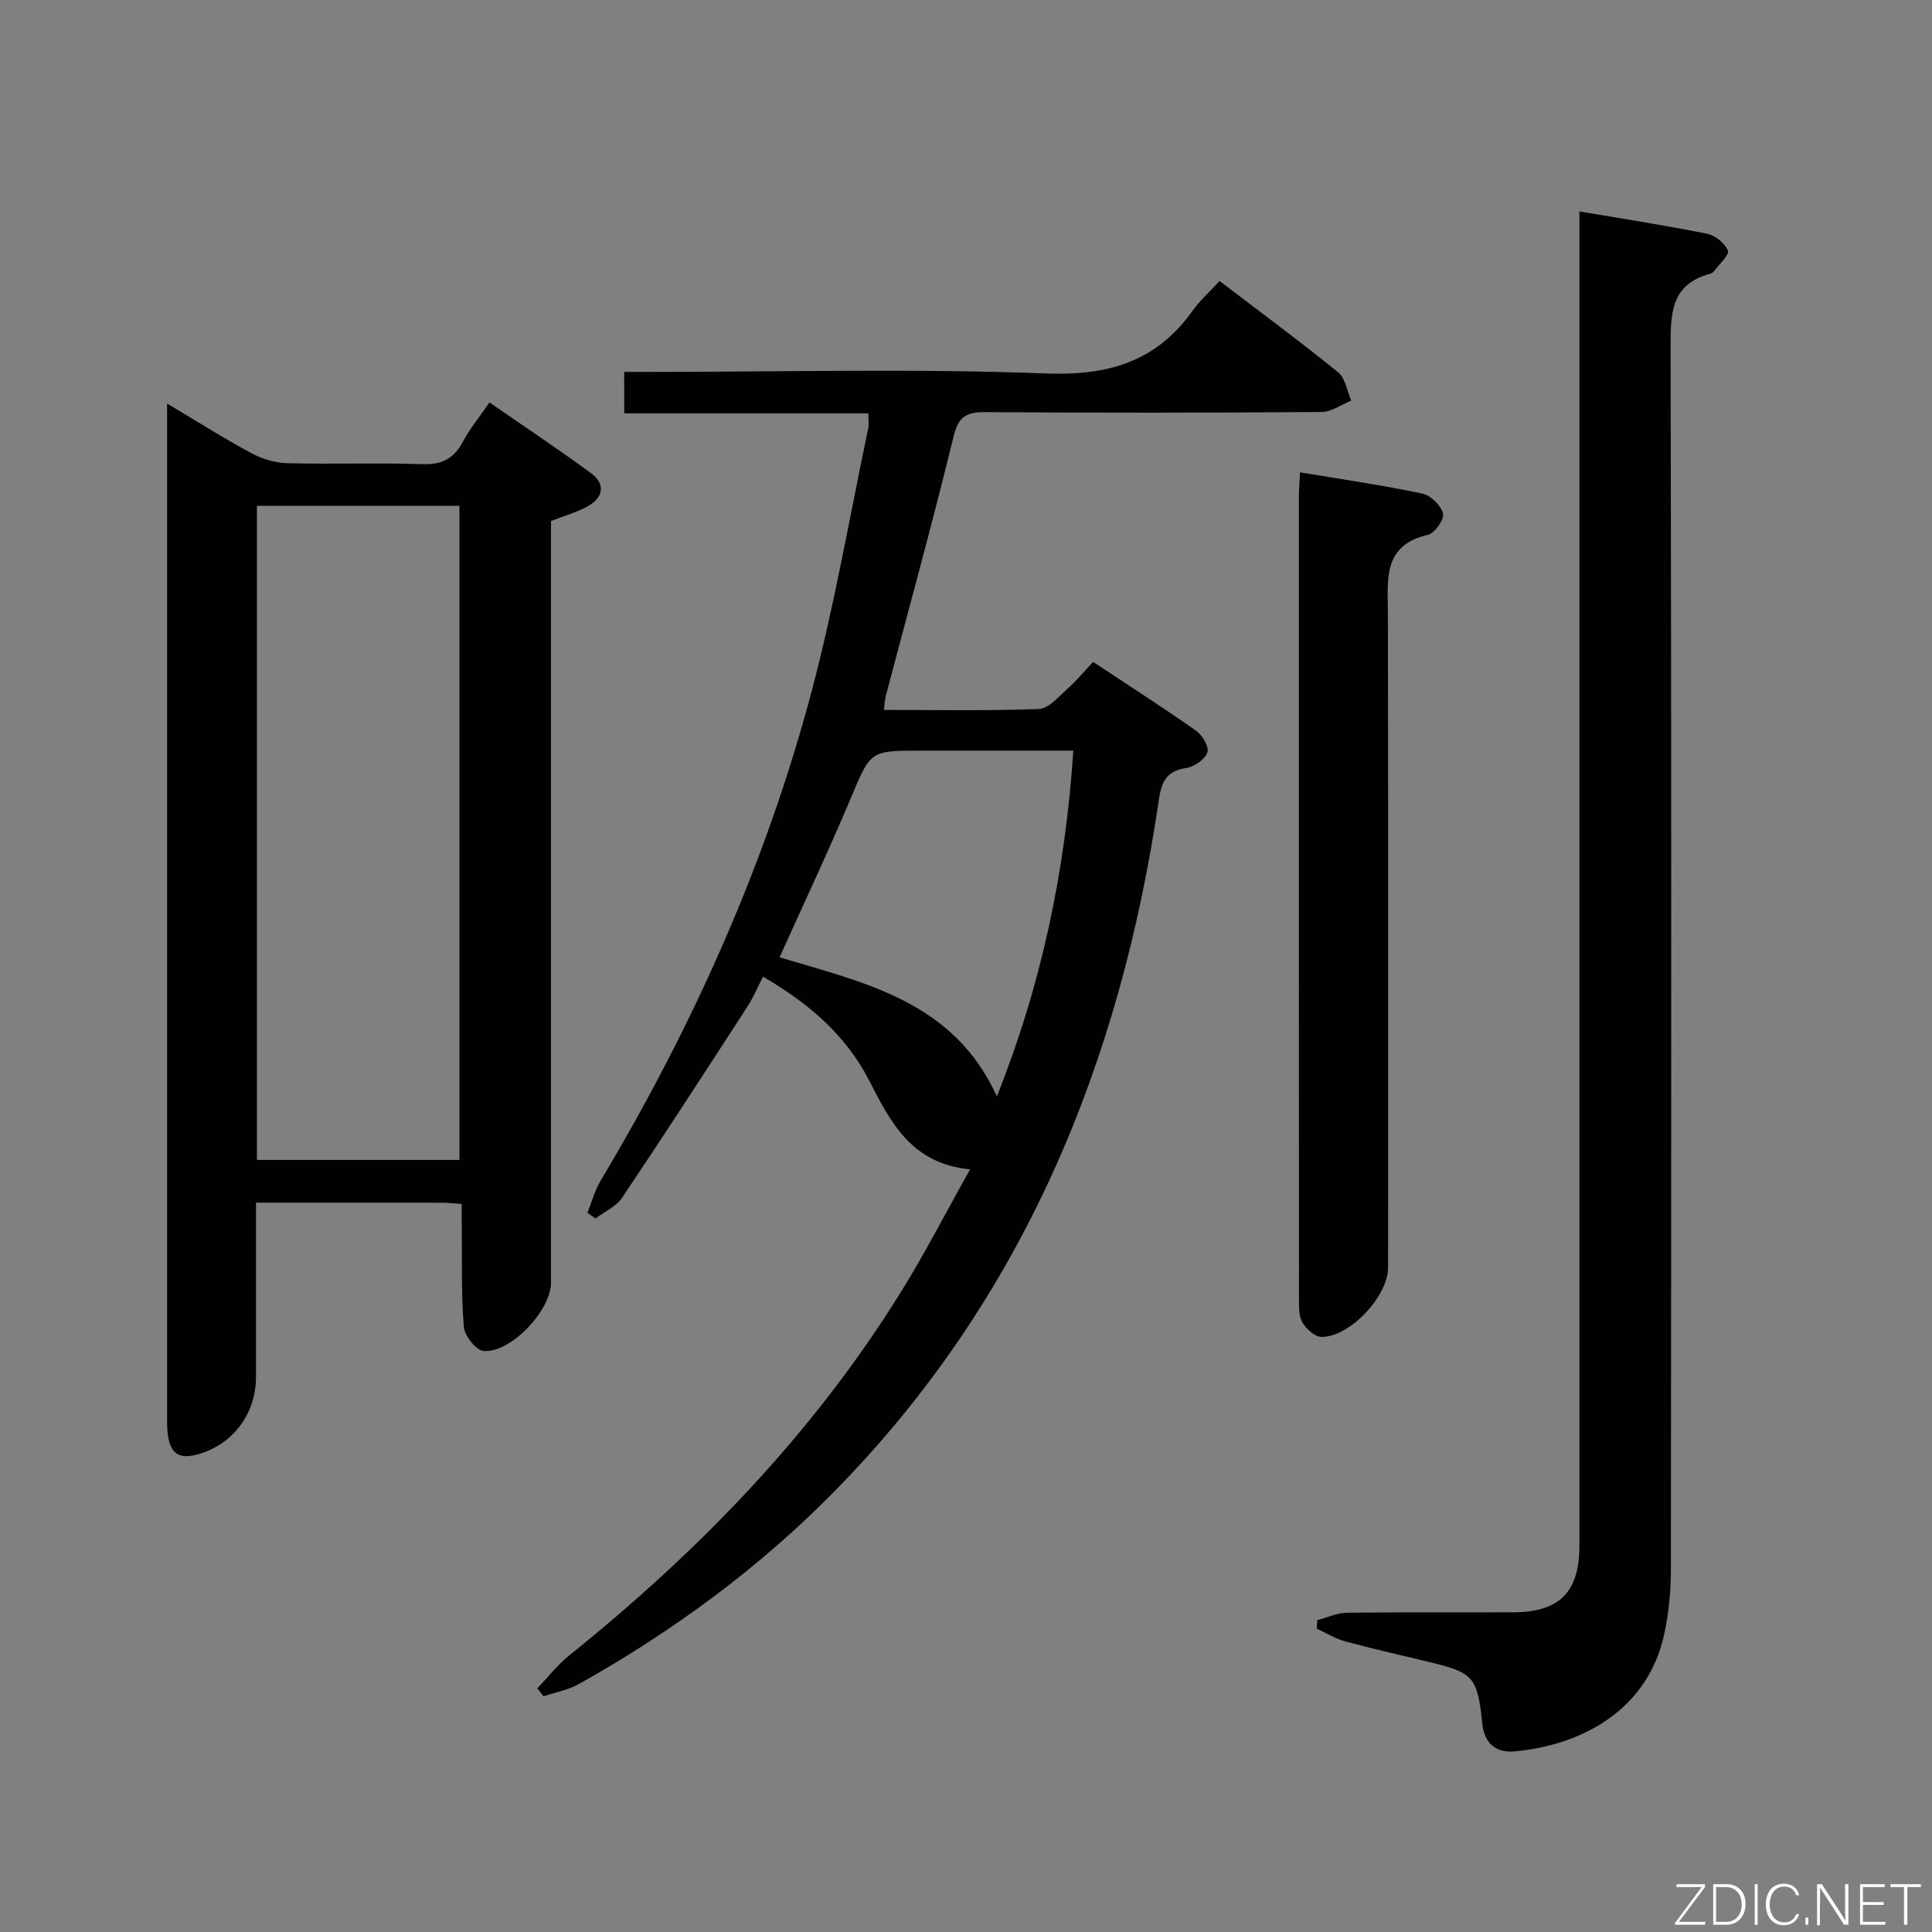 <svg enable-background="new 0 0 400 400" viewBox="0 0 400 400" xmlns="http://www.w3.org/2000/svg"><rect x="0" y="0" width="400" height="400" fill="#808080" stroke="none"/><path d="m111.24 349.56c2.19-2.29 4.17-4.86 6.62-6.83 26.8-21.53 50.48-45.92 68.68-75.26 4.98-8.03 9.31-16.46 14.31-25.37-12.17-1.15-16.49-9.8-20.93-18.45-4.8-9.33-12.42-15.89-21.94-21.44-1.11 2.15-1.98 4.26-3.2 6.14-8.59 13.26-17.18 26.52-25.99 39.64-1.23 1.83-3.63 2.87-5.49 4.28-.56-.39-1.12-.78-1.68-1.17.9-2.24 1.53-4.64 2.75-6.68 19.1-31.98 34.28-65.7 43.79-101.74 4.69-17.78 7.8-35.98 11.6-53.99.17-.78.02-1.63.02-3.11-16.84 0-33.55 0-50.54 0 0-3.07 0-5.49 0-8.58h5.29c27.33 0 54.68-.73 81.97.32 12.94.49 22.88-2.41 30.41-12.98 1.53-2.14 3.54-3.93 5.59-6.16 8.55 6.52 16.7 12.53 24.55 18.91 1.5 1.22 1.84 3.86 2.71 5.85-2.04.82-4.07 2.34-6.12 2.36-23.16.17-46.32.19-69.49.03-3.84-.03-5.66.68-6.7 4.94-4.39 18.03-9.34 35.92-14.07 53.87-.21.78-.22 1.61-.38 2.84 10.84 0 21.48.22 32.1-.19 2.01-.08 4.03-2.52 5.83-4.11 1.86-1.65 3.46-3.59 5.39-5.63 7.31 4.84 14.42 9.39 21.32 14.24 1.29.91 2.73 3.35 2.34 4.47-.5 1.45-2.67 2.98-4.31 3.23-4.05.6-5.16 2.66-5.73 6.53-7.98 54.5-28.03 103.45-67.22 143.29-15.61 15.87-33.44 28.95-52.85 39.84-2.22 1.25-4.88 1.72-7.34 2.55-.41-.55-.85-1.09-1.29-1.64zm110.98-194.15c-11.06 0-21.36 0-31.65 0-10.54 0-10.31.09-14.46 9.93-4.62 10.96-9.7 21.73-14.71 32.86 17.42 5.25 36.02 9.02 44.99 28.8 9.24-23.19 14.17-46.55 15.83-71.59z" fill="#010103"/><path d="m95.59 249.27c-1.74-.12-2.88-.26-4.02-.26-12.64-.02-25.28-.01-38.57-.01v24.11 12c0 7.51-4.71 13.86-11.82 15.93-4.11 1.2-5.98-.02-6.47-4.3-.15-1.32-.11-2.66-.11-3.99 0-67.83 0-135.65 0-203.48 0-1.61 0-3.22 0-5.72 6.31 3.76 11.74 7.21 17.4 10.25 2.23 1.2 4.93 2.03 7.44 2.1 9.33.24 18.67-.12 27.99.2 4.02.14 6.5-1.1 8.37-4.59 1.47-2.75 3.49-5.21 5.54-8.19 7.16 4.96 14.18 9.62 20.96 14.6 3.14 2.3 2.7 5.16-.86 7.04-2.17 1.15-4.58 1.83-7.36 2.91v5.72 151.98c0 5.71-8.35 14.63-13.96 14.13-1.56-.14-3.92-3.12-4.08-4.96-.57-6.62-.36-13.31-.43-19.97-.04-1.79-.02-3.58-.02-5.5zm-42.4-9.12h41.93c0-45.44 0-90.43 0-135.42-14.23 0-27.99 0-41.93 0z" fill="#010103"/><path d="m272.73 335.43c2.05-.53 4.09-1.5 6.14-1.53 11.5-.15 23-.03 34.5-.09 9.51-.04 13.63-4.21 13.63-13.75 0-89.99 0-179.99 0-269.98 0-1.97 0-3.94 0-6.31 9.18 1.56 17.86 2.9 26.46 4.63 1.67.34 3.68 1.97 4.28 3.49.35.89-1.77 2.77-2.81 4.18-.19.26-.5.51-.8.59-8.26 2.19-8.27 8.3-8.25 15.35.19 84.33.14 168.65.06 252.98 0 4.46-.44 9-1.38 13.35-3.43 15.86-17.33 23.06-31.07 24.27-3.74.33-6.19-1.63-6.61-5.82-.97-9.58-1.84-10.48-10.9-12.67-5.79-1.4-11.61-2.7-17.36-4.26-2.08-.56-4-1.75-5.99-2.65.03-.58.06-1.18.1-1.78z" fill="#010103"/><path d="m269.16 97.79c8.68 1.45 17.05 2.66 25.31 4.4 1.73.36 3.85 2.44 4.29 4.12.31 1.18-1.69 4.08-3.08 4.4-9.51 2.19-8.34 9.33-8.33 16.31.08 45.14.04 90.29.04 135.43 0 5.91-7.97 14.44-13.82 14.34-1.36-.02-3.12-1.64-3.92-2.98-.77-1.3-.71-3.2-.71-4.83-.03-55.47-.03-110.95-.02-166.42.02-1.48.15-2.94.24-4.77z" fill="#010103"/><g fill="#fbfcfa"><path d="m346.9 398 5.4-7.3h-5.2v-.6h5.9v.6l-5.4 7.2h5.5l-.1.6h-6.2v-.5z"/><path d="m354.7 390.1h2.8c2.3 0 3.9 1.6 3.9 4.1s-1.6 4.3-3.9 4.3h-2.8zm.6 7.8h2c2.2 0 3.3-1.6 3.3-3.6 0-1.8-1-3.6-3.3-3.6h-2z"/><path d="m363.9 390.1v8.4h-.6v-8.4h1.6z"/><path d="m372.5 396.3c-.4 1.3-1.4 2.3-3.2 2.3-2.4 0-3.7-1.9-3.7-4.3 0-2.3 1.2-4.3 3.7-4.3 1.8 0 2.9 1 3.2 2.4h-.6c-.4-1.1-1.1-1.8-2.5-1.8-2.1 0-3 1.9-3 3.7s.9 3.7 3 3.7c1.4 0 2.1-.7 2.5-1.7z"/><path d="m373.8 398.5v-1.5h.6v1.5z"/><path d="m376.2 398.5v-8.4h1c1.3 2 4.4 6.7 4.9 7.6-.1-1.2-.1-2.4-.1-3.8v-3.8h.7v8.4h-.9c-1.2-1.9-4.4-6.8-5-7.7.1 1.1 0 2.3 0 3.9v3.9h-.6z"/><path d="m390 394.4h-4.3v3.5h4.7l-.1.6h-5.2v-8.4h5.1v.6h-4.5v3.1h4.3z"/><path d="m394.2 390.7h-2.8v-.6h6.3v.6h-2.8v7.8h-.7z"/></g></svg>